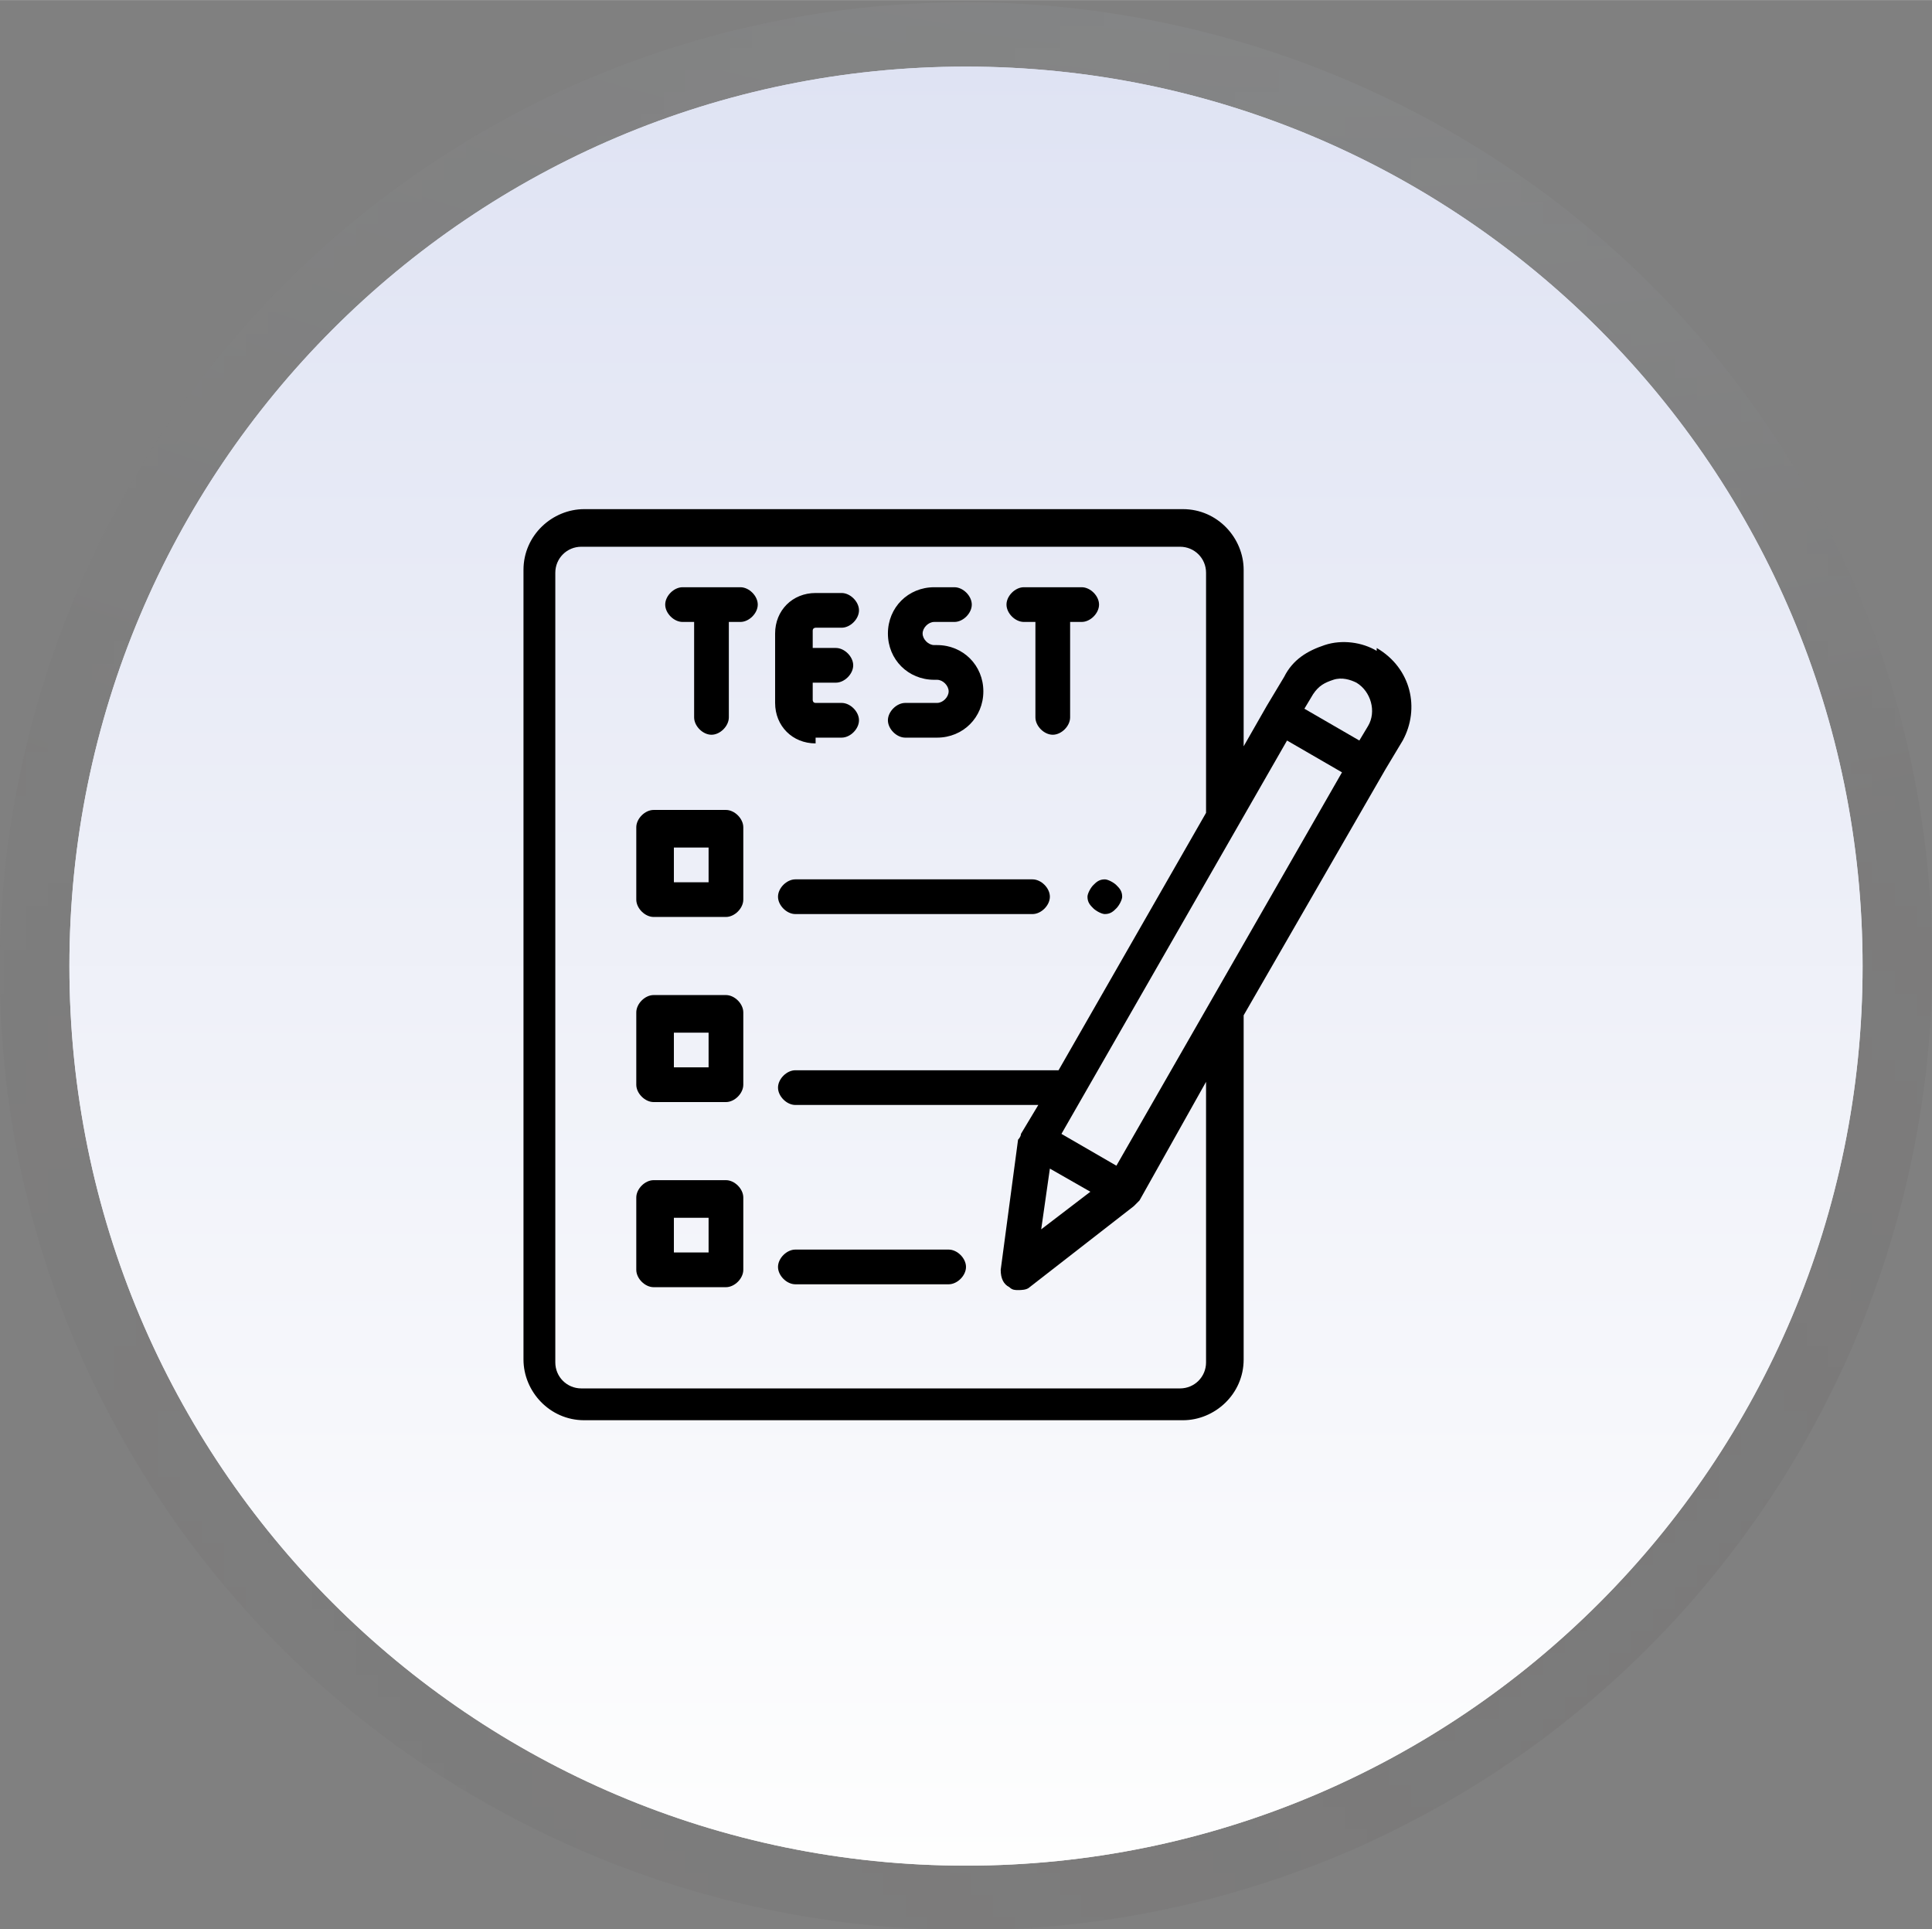 <?xml version="1.0" encoding="UTF-8"?>
<!DOCTYPE svg PUBLIC "-//W3C//DTD SVG 1.1//EN" "http://www.w3.org/Graphics/SVG/1.1/DTD/svg11.dtd">
<!-- Creator: CorelDRAW 2019 (64-Bit) -->
<svg xmlns="http://www.w3.org/2000/svg" xml:space="preserve" width="9.22mm" height="9.207mm" version="1.1" style="shape-rendering:geometricPrecision; text-rendering:geometricPrecision; image-rendering:optimizeQuality; fill-rule:evenodd; clip-rule:evenodd"
viewBox="0 0 0.668 0.667"
 xmlns:xlink="http://www.w3.org/1999/xlink">
 <rect x="0" y="0" width="0.668" height="0.667" fill="#808080" stroke="none"/>
 <defs>
  <style type="text/css">
   <![CDATA[
    .fil2 {fill:black}
    .fil1 {fill:url(#id2);fill-rule:nonzero}
    .fil0 {fill:url(#id3);fill-rule:nonzero}
   ]]>
  </style>
    <mask id="id0">
  <linearGradient id="id1" gradientUnits="userSpaceOnUse" x1="0.577" y1="0.019" x2="0.762" y2="0.64">
   <stop offset="0" style="stop-opacity:1; stop-color:white"/>
   <stop offset="1" style="stop-opacity:0; stop-color:white"/>
  </linearGradient>
     <rect style="fill:url(#id1)" width="0.668" height="0.667"/>
    </mask>
  <radialGradient id="id2" gradientUnits="userSpaceOnUse" gradientTransform="matrix(0.813 -2.927 3.216 0.091 1 1)" cx="0.561" cy="-0.26" r="0.334" fx="0.561" fy="-0.26">
   <stop offset="0" style="stop-opacity:1; stop-color:#FEFEFE"/>
   <stop offset="0.18" style="stop-opacity:1; stop-color:#FEFEFE"/>
   <stop offset="0.651" style="stop-opacity:1; stop-color:#D0DEEA"/>
   <stop offset="1" style="stop-opacity:1; stop-color:#5A5655"/>
  </radialGradient>
  <linearGradient id="id3" gradientUnits="objectBoundingBox" x1="50%" y1="99.999%" x2="50%" y2="0%">
   <stop offset="0" style="stop-opacity:1; stop-color:#FEFEFE"/>
   <stop offset="1" style="stop-opacity:1; stop-color:#DFE3F3"/>
  </linearGradient>
 </defs>
 <g id="Layer_x0020_1">
  <path class="fil0" d="M0.024 0.334c0,0.172 0.139,0.311 0.31,0.311 0.171,0 0.31,-0.139 0.31,-0.311 0,-0.172 -0.139,-0.311 -0.31,-0.311 -0.171,0 -0.31,0.139 -0.31,0.311z"/>
  <g id="_1684823982272">
   <path class="fil1" style="mask:url(#id0)" d="M0.197 0.03c-0.168,0.076 -0.243,0.274 -0.168,0.441 0.076,0.168 0.274,0.242 0.442,0.167 0.168,-0.076 0.243,-0.274 0.168,-0.441 -0.076,-0.168 -0.274,-0.242 -0.442,-0.167z"/>
   <path class="fil0" d="M0.024 0.334c0,0.172 0.139,0.311 0.31,0.311 0.171,0 0.31,-0.139 0.31,-0.311 0,-0.172 -0.139,-0.311 -0.31,-0.311 -0.171,0 -0.31,0.139 -0.31,0.311z"/>
  </g>
  <g id="_1684823981376">
   <g id="XMLID_1203_">
    <g id="XMLID_1116_">
     <g id="XMLID_386_">
      <path id="XMLID_387_" class="fil2" d="M0.282 0.255l0.009 0c0.003,0 0.006,-0.003 0.006,-0.006 0,-0.003 -0.003,-0.006 -0.006,-0.006l-0.009 0c-0.001,0 -0.001,-0.001 -0.001,-0.001l0 -0.006 0.008 0c0.003,0 0.006,-0.003 0.006,-0.006 0,-0.003 -0.003,-0.006 -0.006,-0.006l-0.008 0 0 -0.006c0,-0.001 0.001,-0.001 0.001,-0.001l0.009 0c0.003,0 0.006,-0.003 0.006,-0.006 0,-0.003 -0.003,-0.006 -0.006,-0.006l-0.009 0c-0.008,0 -0.014,0.006 -0.014,0.014l0 0.024c0,0.008 0.006,0.014 0.014,0.014z"/>
      <path id="XMLID_388_" class="fil2" d="M0.324 0.243l-0.011 0c-0.003,0 -0.006,0.003 -0.006,0.006 0,0.003 0.003,0.006 0.006,0.006l0.011 0c0.009,0 0.016,-0.007 0.016,-0.016 0,-0.009 -0.007,-0.016 -0.016,-0.016l-0.001 0c-0.002,0 -0.004,-0.002 -0.004,-0.004 0,-0.002 0.002,-0.004 0.004,-0.004l0.007 0c0.003,0 0.006,-0.003 0.006,-0.006 0,-0.003 -0.003,-0.006 -0.006,-0.006l-0.007 0c-0.009,0 -0.016,0.007 -0.016,0.016 0,0.009 0.007,0.016 0.016,0.016l0.001 0c0.002,0 0.004,0.002 0.004,0.004 0,0.002 -0.002,0.004 -0.004,0.004z"/>
      <path id="XMLID_389_" class="fil2" d="M0.256 0.203l-0.02 0c-0.003,0 -0.006,0.003 -0.006,0.006 0,0.003 0.003,0.006 0.006,0.006l0.004 0 0 0.033c0,0.003 0.003,0.006 0.006,0.006 0.003,0 0.006,-0.003 0.006,-0.006l0 -0.033 0.004 0c0.003,0 0.006,-0.003 0.006,-0.006 0,-0.003 -0.003,-0.006 -0.006,-0.006z"/>
      <path id="XMLID_390_" class="fil2" d="M0.354 0.215l0.004 0 0 0.033c0,0.003 0.003,0.006 0.006,0.006 0.003,0 0.006,-0.003 0.006,-0.006l0 -0.033 0.004 0c0.003,0 0.006,-0.003 0.006,-0.006 0,-0.003 -0.003,-0.006 -0.006,-0.006l-0.02 0c-0.003,0 -0.006,0.003 -0.006,0.006 0,0.003 0.003,0.006 0.006,0.006z"/>
      <path id="XMLID_895_" class="fil2" d="M0.251 0.28l-0.025 0c-0.003,0 -0.006,0.003 -0.006,0.006l0 0.025c0,0.003 0.003,0.006 0.006,0.006l0.025 0c0.003,0 0.006,-0.003 0.006,-0.006l0 -0.025c0,-0.003 -0.003,-0.006 -0.006,-0.006zm-0.006 0.025l-0.012 0 0 -0.012 0.012 0 0 0.012z"/>
      <path id="XMLID_896_" class="fil2" d="M0.376 0.31c0,0.002 0.001,0.003 0.002,0.004 0.001,0.001 0.003,0.002 0.004,0.002 0.002,0 0.003,-0.001 0.004,-0.002 0.001,-0.001 0.002,-0.003 0.002,-0.004 0,-0.002 -0.001,-0.003 -0.002,-0.004 -0.001,-0.001 -0.003,-0.002 -0.004,-0.002 -0.002,0 -0.003,0.001 -0.004,0.002 -0.001,0.001 -0.002,0.003 -0.002,0.004z"/>
      <path id="XMLID_897_" class="fil2" d="M0.357 0.304l-0.082 0c-0.003,0 -0.006,0.003 -0.006,0.006 0,0.003 0.003,0.006 0.006,0.006l0.082 0c0.003,0 0.006,-0.003 0.006,-0.006 0,-0.003 -0.003,-0.006 -0.006,-0.006z"/>
      <path id="XMLID_941_" class="fil2" d="M0.251 0.344l-0.025 0c-0.003,0 -0.006,0.003 -0.006,0.006l0 0.025c0,0.003 0.003,0.006 0.006,0.006l0.025 0c0.003,0 0.006,-0.003 0.006,-0.006l0 -0.025c0,-0.003 -0.003,-0.006 -0.006,-0.006zm-0.006 0.025l-0.012 0 0 -0.012 0.012 0 0 0.012z"/>
      <path id="XMLID_982_" class="fil2" d="M0.251 0.408l-0.025 0c-0.003,0 -0.006,0.003 -0.006,0.006l0 0.025c0,0.003 0.003,0.006 0.006,0.006l0.025 0c0.003,0 0.006,-0.003 0.006,-0.006l0 -0.025c0,-0.003 -0.003,-0.006 -0.006,-0.006zm-0.006 0.025l-0.012 0 0 -0.012 0.012 0 0 0.012z"/>
      <path id="XMLID_983_" class="fil2" d="M0.328 0.432l-0.053 0c-0.003,0 -0.006,0.003 -0.006,0.006 0,0.003 0.003,0.006 0.006,0.006l0.053 0c0.003,0 0.006,-0.003 0.006,-0.006 0,-0.003 -0.003,-0.006 -0.006,-0.006z"/>
      <path id="XMLID_1111_" class="fil2" d="M0.476 0.225c-0.005,-0.003 -0.012,-0.004 -0.018,-0.002 -0.006,0.002 -0.011,0.005 -0.014,0.011l-0.006 0.01 0 0 0 0 -0.008 0.014 0 -0.061c0,-0.011 -0.009,-0.021 -0.021,-0.021l-0.207 0c-0.011,0 -0.021,0.009 -0.021,0.021l0 0.273c0,0.011 0.009,0.021 0.021,0.021l0.207 0c0.011,0 0.021,-0.009 0.021,-0.021l0 -0.118c0,-0 -0,-0.001 -0,-0.001l0.049 -0.085 0.006 -0.01c0.006,-0.011 0.003,-0.025 -0.009,-0.032zm-0.015 0.01c0.003,-0.001 0.006,-0 0.008,0.001 0.005,0.003 0.007,0.01 0.004,0.015l-0.003 0.005 -0.019 -0.011 0.003 -0.005c0.002,-0.003 0.004,-0.004 0.007,-0.005zm-0.075 0.168l-0.019 -0.011 0.078 -0.136 0.019 0.011 -0.078 0.136zm-0.023 0.001l0.014 0.008 -0.017 0.013 0.003 -0.021zm0.054 0.067c0,0.005 -0.004,0.009 -0.009,0.009l-0.207 0c-0.005,0 -0.009,-0.004 -0.009,-0.009l0 -0.273c0,-0.005 0.004,-0.009 0.009,-0.009l0.207 0c0.005,0 0.009,0.004 0.009,0.009l0 0.083c0,0 0,0 0,0l-0.051 0.089 -0.091 0c-0.003,0 -0.006,0.003 -0.006,0.006 0,0.003 0.003,0.006 0.006,0.006l0.084 0 -0.006 0.01c-0,0.001 -0.001,0.002 -0.001,0.002l-0.006 0.045c-0,0.003 0.001,0.005 0.003,0.006 0.001,0.001 0.002,0.001 0.003,0.001 0.001,0 0.003,-0 0.004,-0.001l0.036 -0.028c0.001,-0.001 0.001,-0.001 0.002,-0.002l0.023 -0.041 0 0.097z"/>
     </g>
    </g>
   </g>
  </g>
 </g>
</svg>

